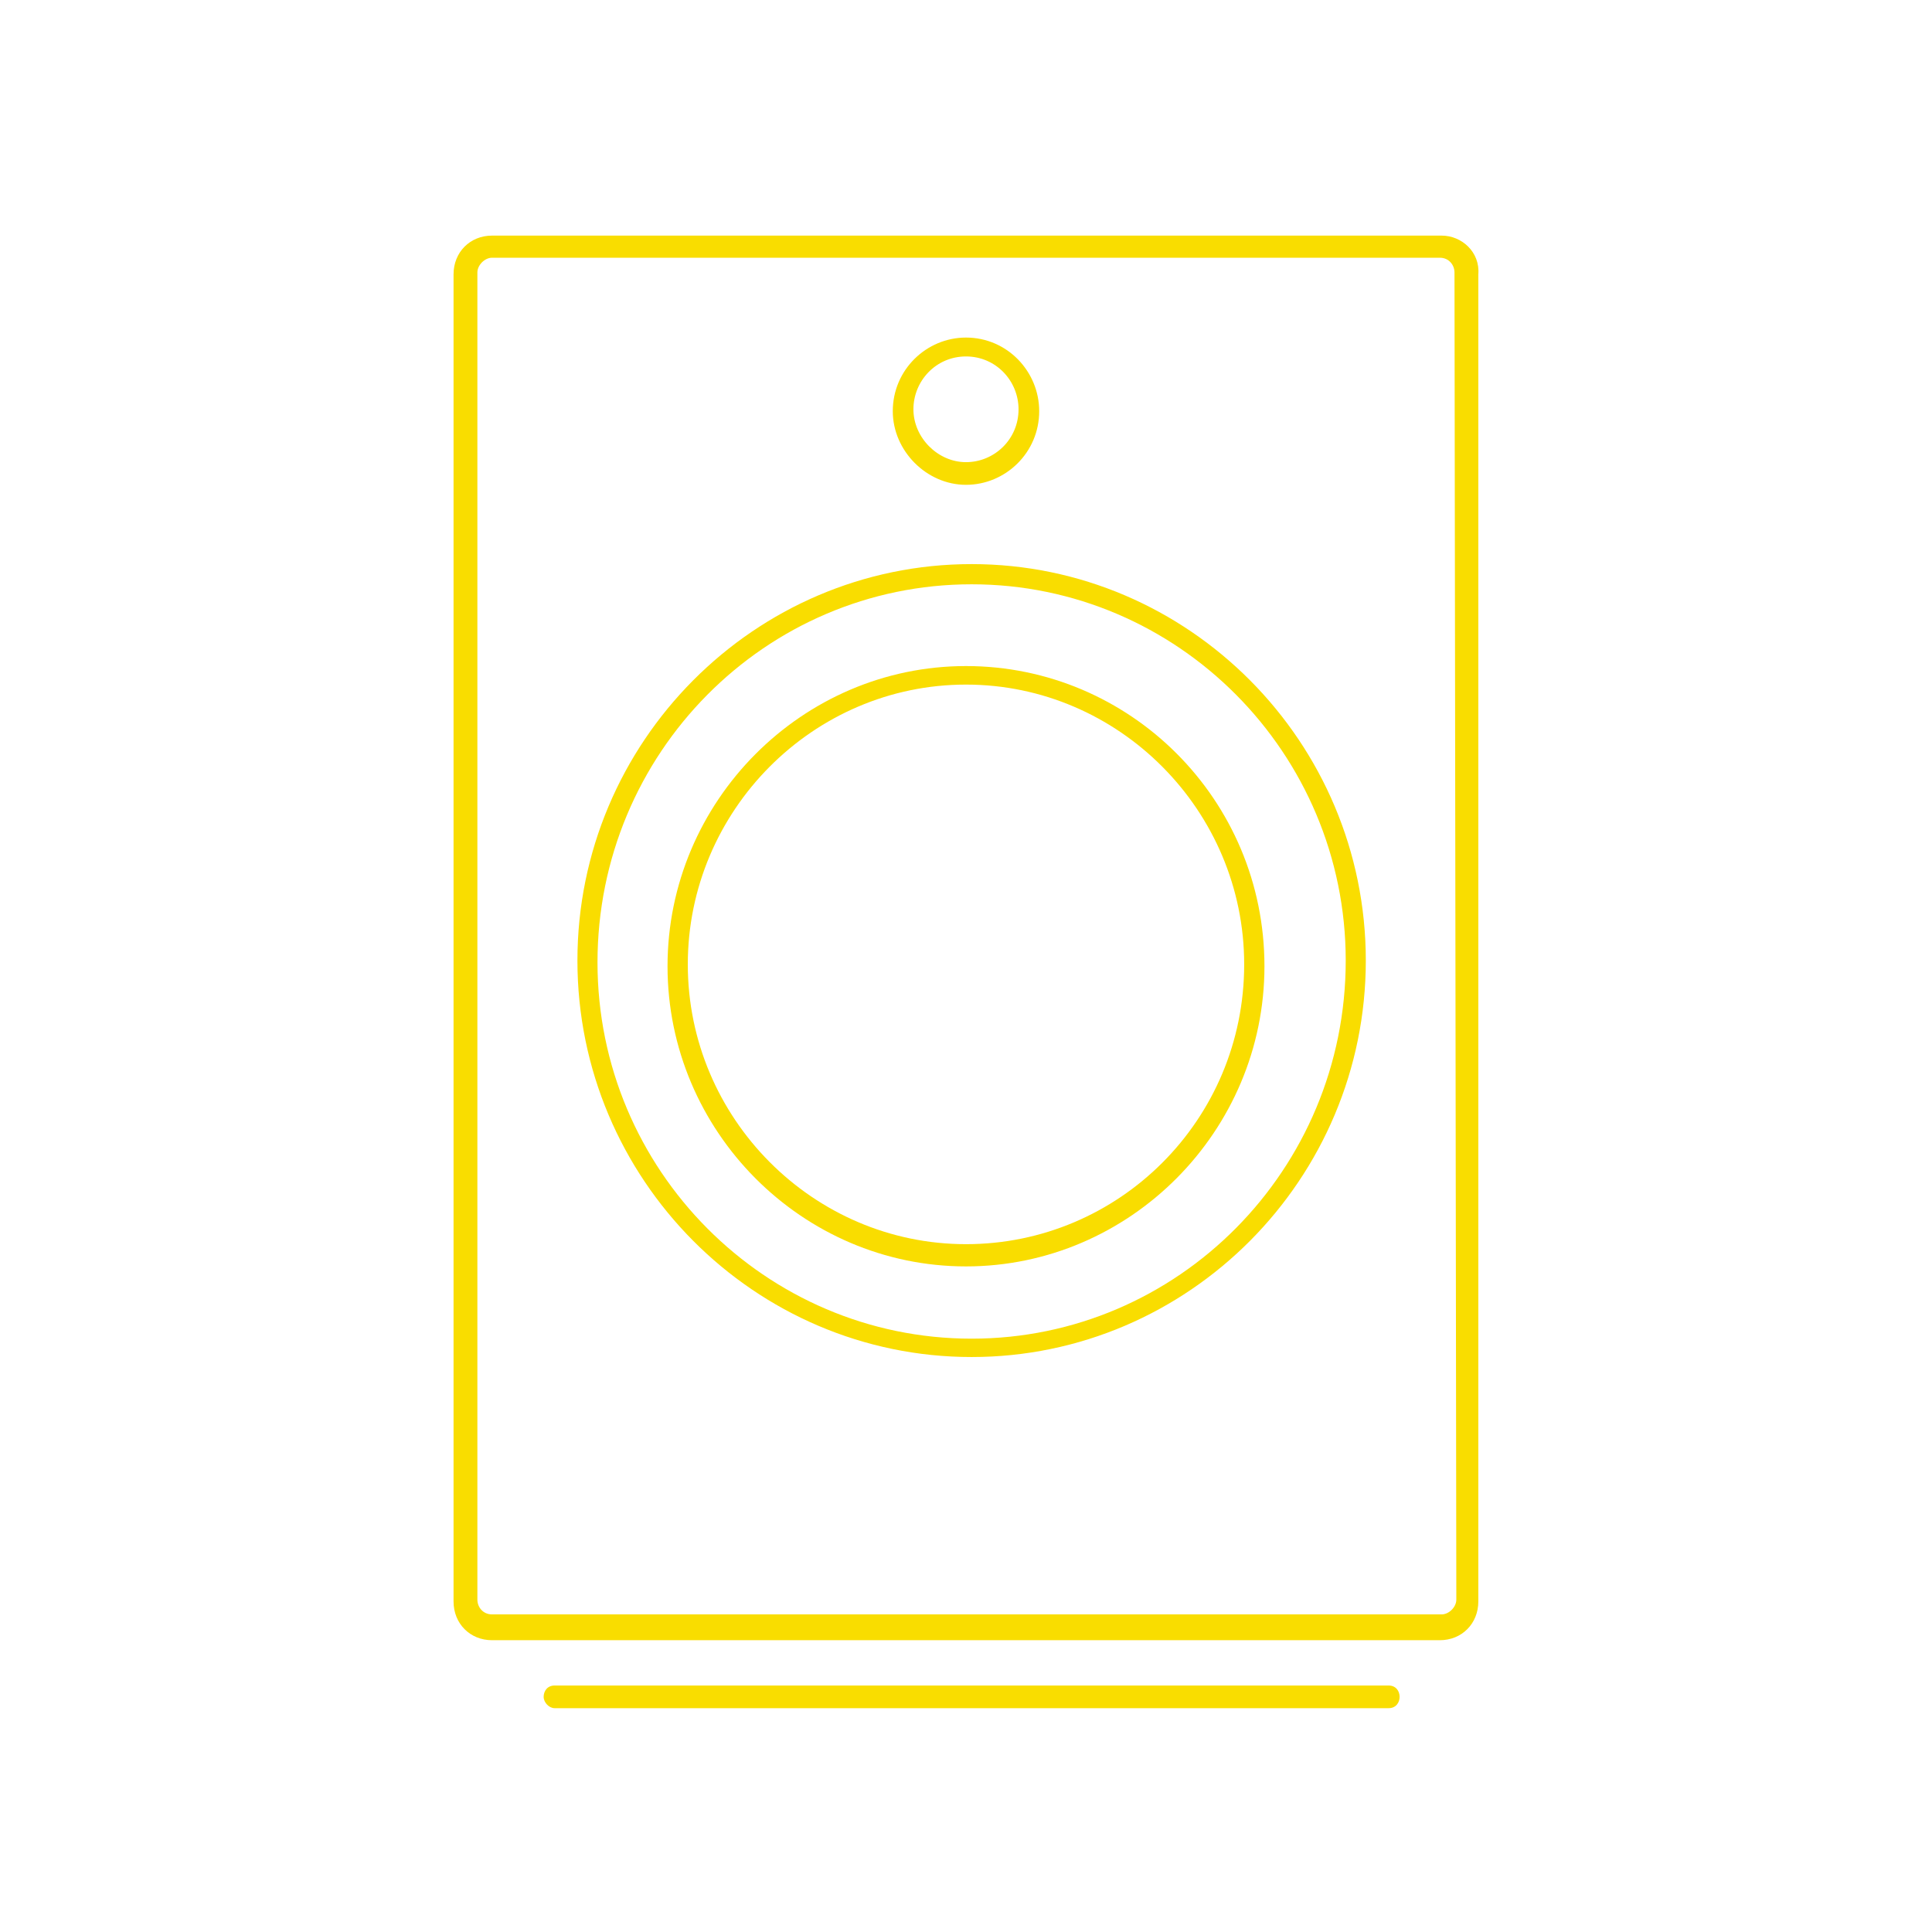 <svg width="328" height="328" viewBox="0 0 328 328" fill="none" xmlns="http://www.w3.org/2000/svg">
<path fill-rule="evenodd" clip-rule="evenodd" d="M83.536 40H244.754C248.177 40 251.29 42.816 250.978 46.572V271.89C250.978 275.645 248.177 278.462 244.443 278.462H83.536C79.801 278.462 77 275.645 77 271.89V46.572C77 42.816 79.801 40 83.536 40ZM244.754 274.08C245.999 274.08 247.244 272.829 247.244 271.577L246.932 46.259C246.932 45.007 245.999 43.755 244.443 43.755H83.536C82.291 43.755 81.046 45.007 81.046 46.259V271.577C81.046 272.829 81.98 274.08 83.536 274.08H244.754Z" fill="#f9dd00"/>
<path fill-rule="evenodd" clip-rule="evenodd" d="M98.031 163.077C98.031 125.996 128.085 95.769 164.954 95.769C201.824 95.769 231.877 125.996 231.877 163.077C231.877 200.159 201.824 230.385 164.954 230.385C128.085 230.385 98.031 200.159 98.031 163.077ZM101.438 163.389C101.438 198.601 129.942 227.269 164.952 227.269C199.963 227.269 228.467 198.601 228.467 163.077C228.467 127.865 199.963 99.197 164.952 99.197C129.942 99.197 101.438 127.865 101.438 163.389Z" fill="#f9dd00"/>
<path fill-rule="evenodd" clip-rule="evenodd" d="M113.328 164.04C113.328 136.042 136.161 113.078 163.998 113.078C191.836 113.078 214.669 135.728 214.669 164.04C214.669 192.037 191.836 215.001 163.998 215.001C136.161 215.001 113.328 192.037 113.328 164.04ZM116.769 163.725C116.769 189.835 138.038 211.226 163.998 211.226C189.959 211.226 211.228 190.15 211.228 163.725C211.228 137.615 189.959 116.224 163.998 116.224C138.038 116.224 116.769 137.615 116.769 163.725Z" fill="#f9dd00"/>
<path d="M235.76 286.154H94.152C92.915 286.154 92.297 287.116 92.297 288.077C92.297 289.039 93.224 290 94.152 290H235.76C236.997 290 237.616 289.039 237.616 288.077C237.616 287.116 236.997 286.154 235.76 286.154Z" fill="#f9dd00"/>
<path fill-rule="evenodd" clip-rule="evenodd" d="M176.427 69.809C176.427 76.86 170.691 82.309 163.999 82.309C157.307 82.309 151.57 76.539 151.57 69.809C151.57 62.757 157.307 57.309 163.999 57.309C171.01 57.309 176.427 63.078 176.427 69.809ZM172.92 69.488C172.92 64.68 169.096 60.514 163.997 60.514C158.898 60.514 155.074 64.68 155.074 69.488C155.074 74.296 159.217 78.462 163.997 78.462C168.778 78.462 172.92 74.616 172.92 69.488Z" fill="#f9dd00"/>
</svg>
